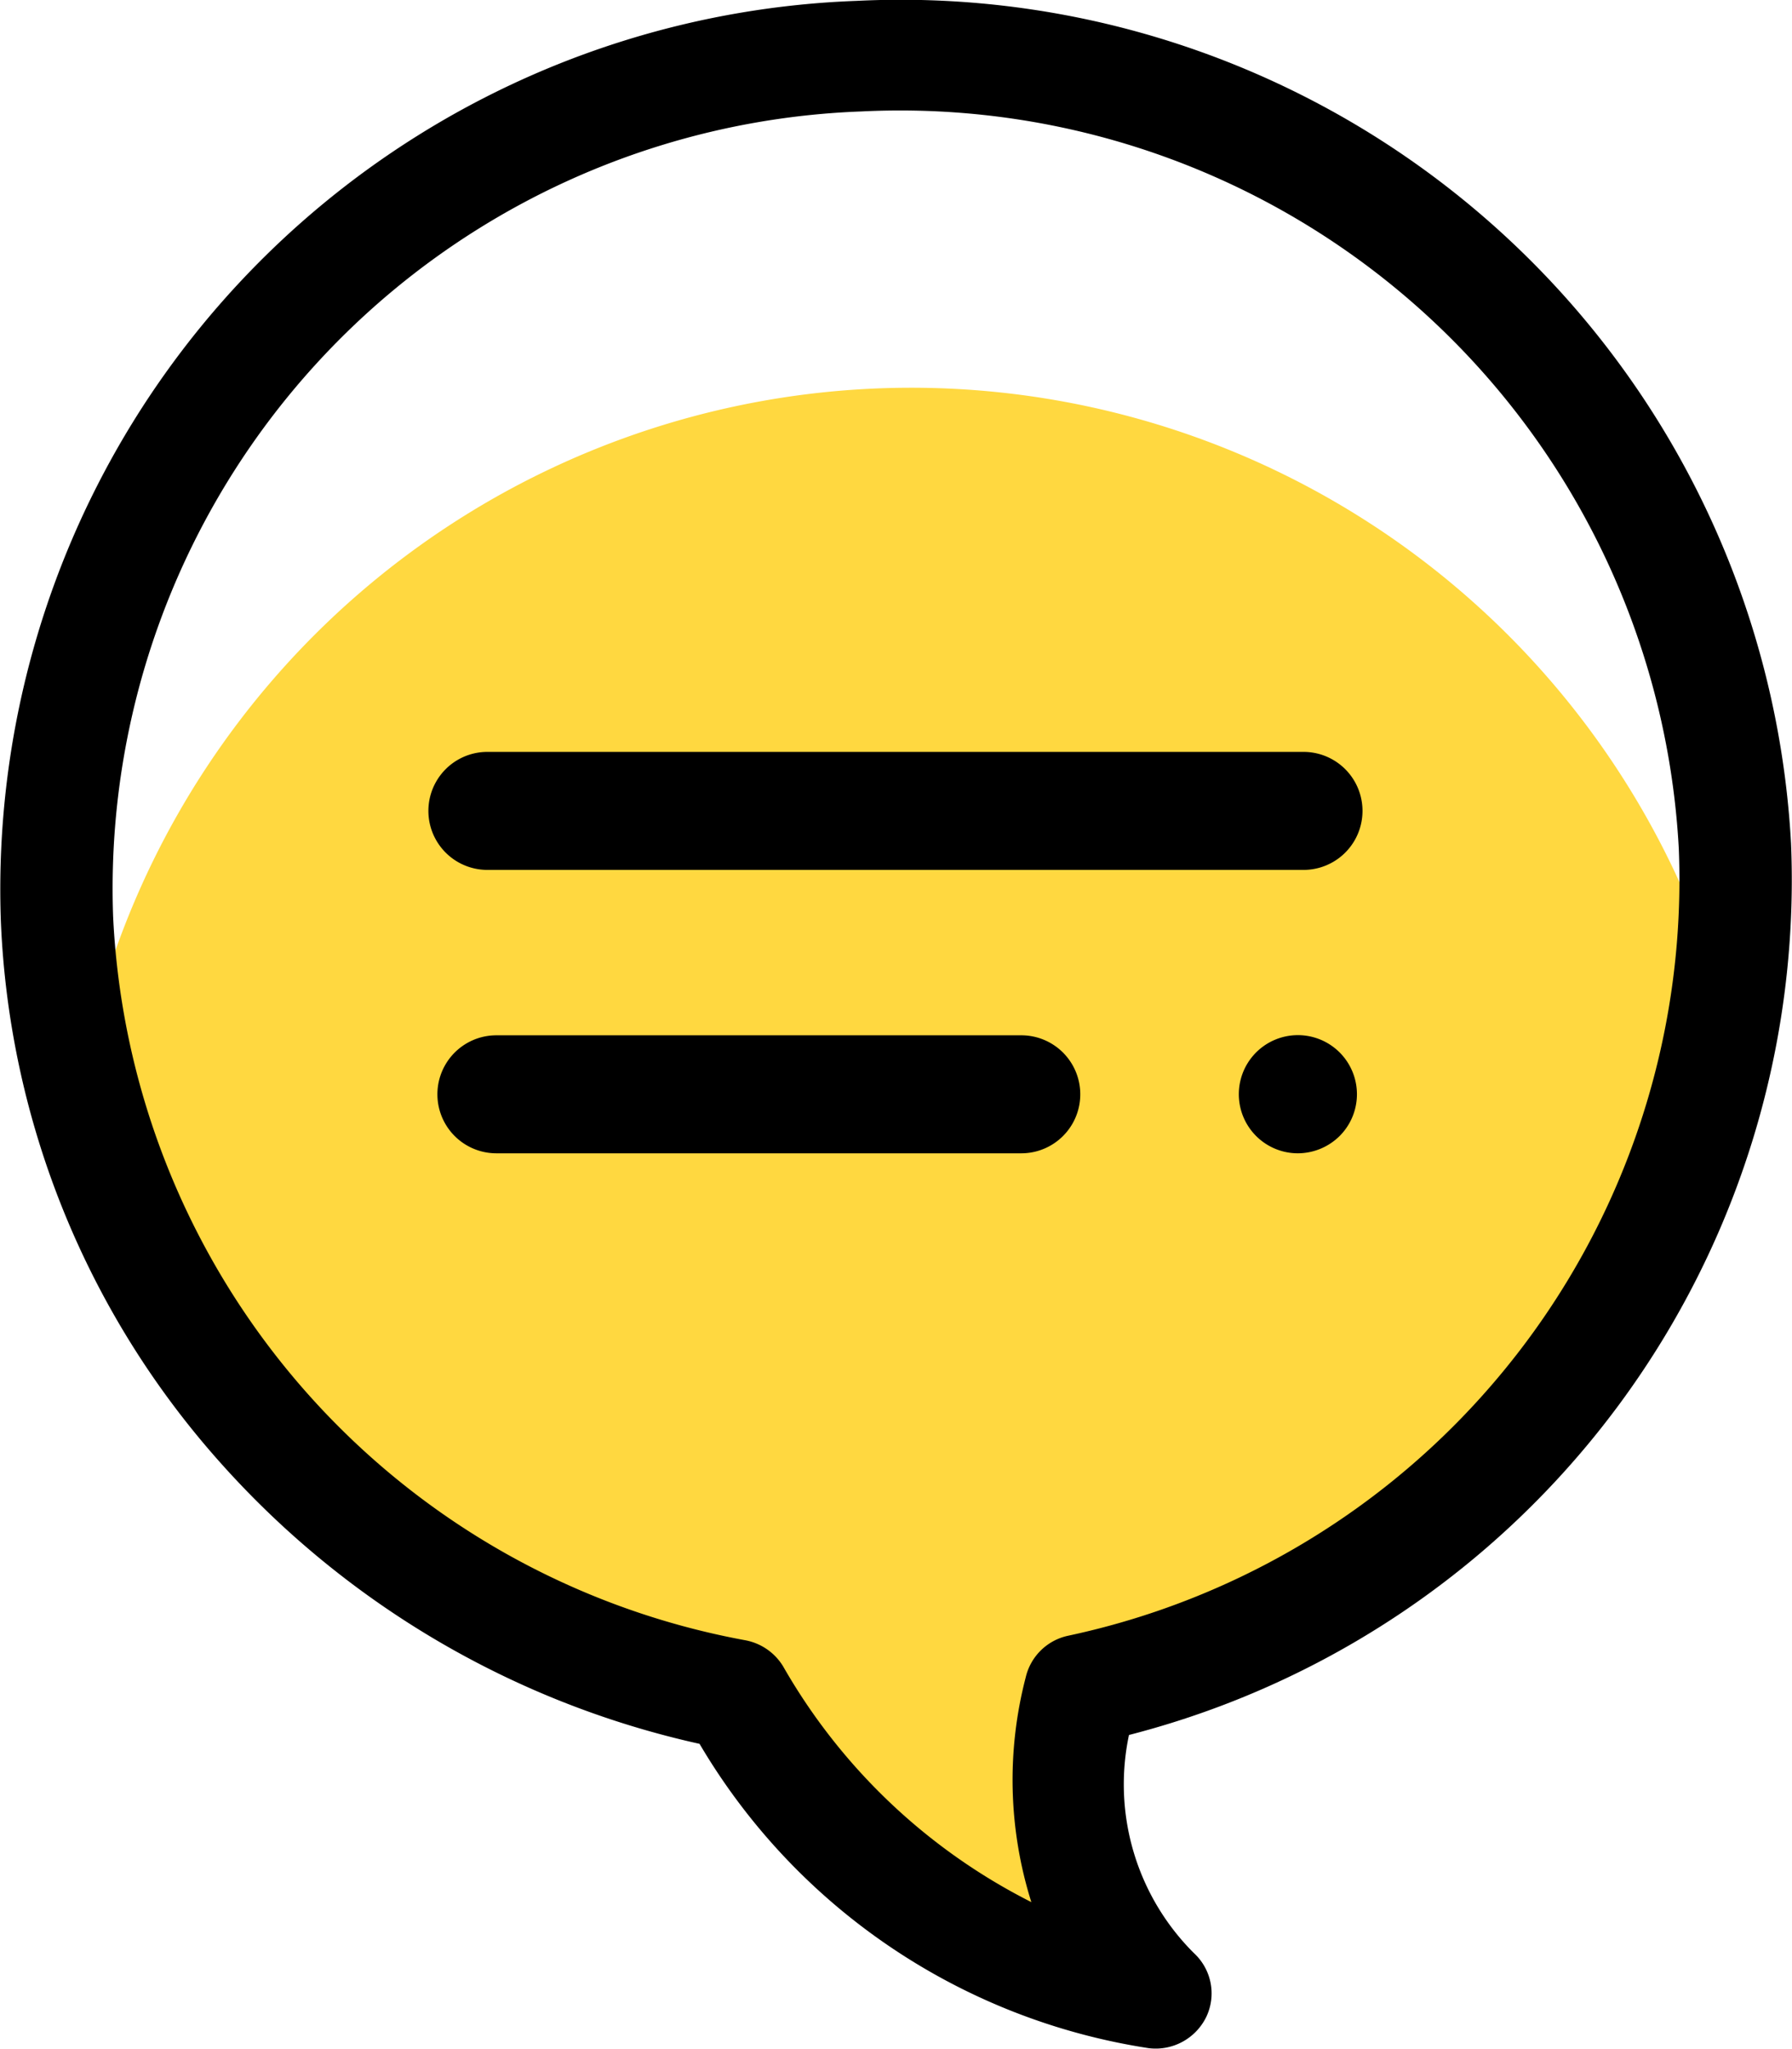 <svg xmlns="http://www.w3.org/2000/svg" width="22.668" height="25.906" viewBox="0 0 22.668 25.906"><defs><style>.a{fill:#ffd840;}</style></defs><g transform="translate(1.324 19.995)"><path class="a" d="M25.815,66.406a10.542,10.542,0,0,0,8.17-8.555,10.679,10.679,0,0,0-20.827.9,10.574,10.574,0,0,0,8.278,7.714,7.463,7.463,0,0,0,5.329,3.78A3.861,3.861,0,0,1,25.815,66.406Z" transform="translate(-13.469 -65.036)"/><path d="M-1.313-8.344A11.241,11.241,0,0,1,9.51-19.984,11.279,11.279,0,0,1,21.332-9.329,11.161,11.161,0,0,1,12.957,1.94,3.01,3.01,0,0,0,13.781,4.7a.692.692,0,0,1,.156.8.713.713,0,0,1-.727.4A8,8,0,0,1,7.525,2.052,11.432,11.432,0,0,1,1.466-1.5,10.946,10.946,0,0,1-1.313-8.344Zm21.225-.923a9.864,9.864,0,0,0-10.34-9.319A9.831,9.831,0,0,0,.107-8.406a9.774,9.774,0,0,0,8,9.149.712.712,0,0,1,.476.331,7.519,7.519,0,0,0,3.139,2.979,5.142,5.142,0,0,1-.071-2.842.7.7,0,0,1,.537-.526A9.769,9.769,0,0,0,19.912-9.267Z" transform="translate(0 0)"/><path d="M88.094,129.492H77.77a.746.746,0,1,1,0-1.492H88.094a.746.746,0,1,1,0,1.492Z" transform="translate(-72.929 -138.489)"/><path d="M84.386,177.492h-6.64a.746.746,0,1,1,0-1.492h6.64a.746.746,0,1,1,0,1.492Z" transform="translate(-72.791 -182.906)"/><path d="M211.918,177.492a.747.747,0,1,1,.527-.219A.755.755,0,0,1,211.918,177.492Z" transform="translate(-196.823 -182.906)"/></g></svg>